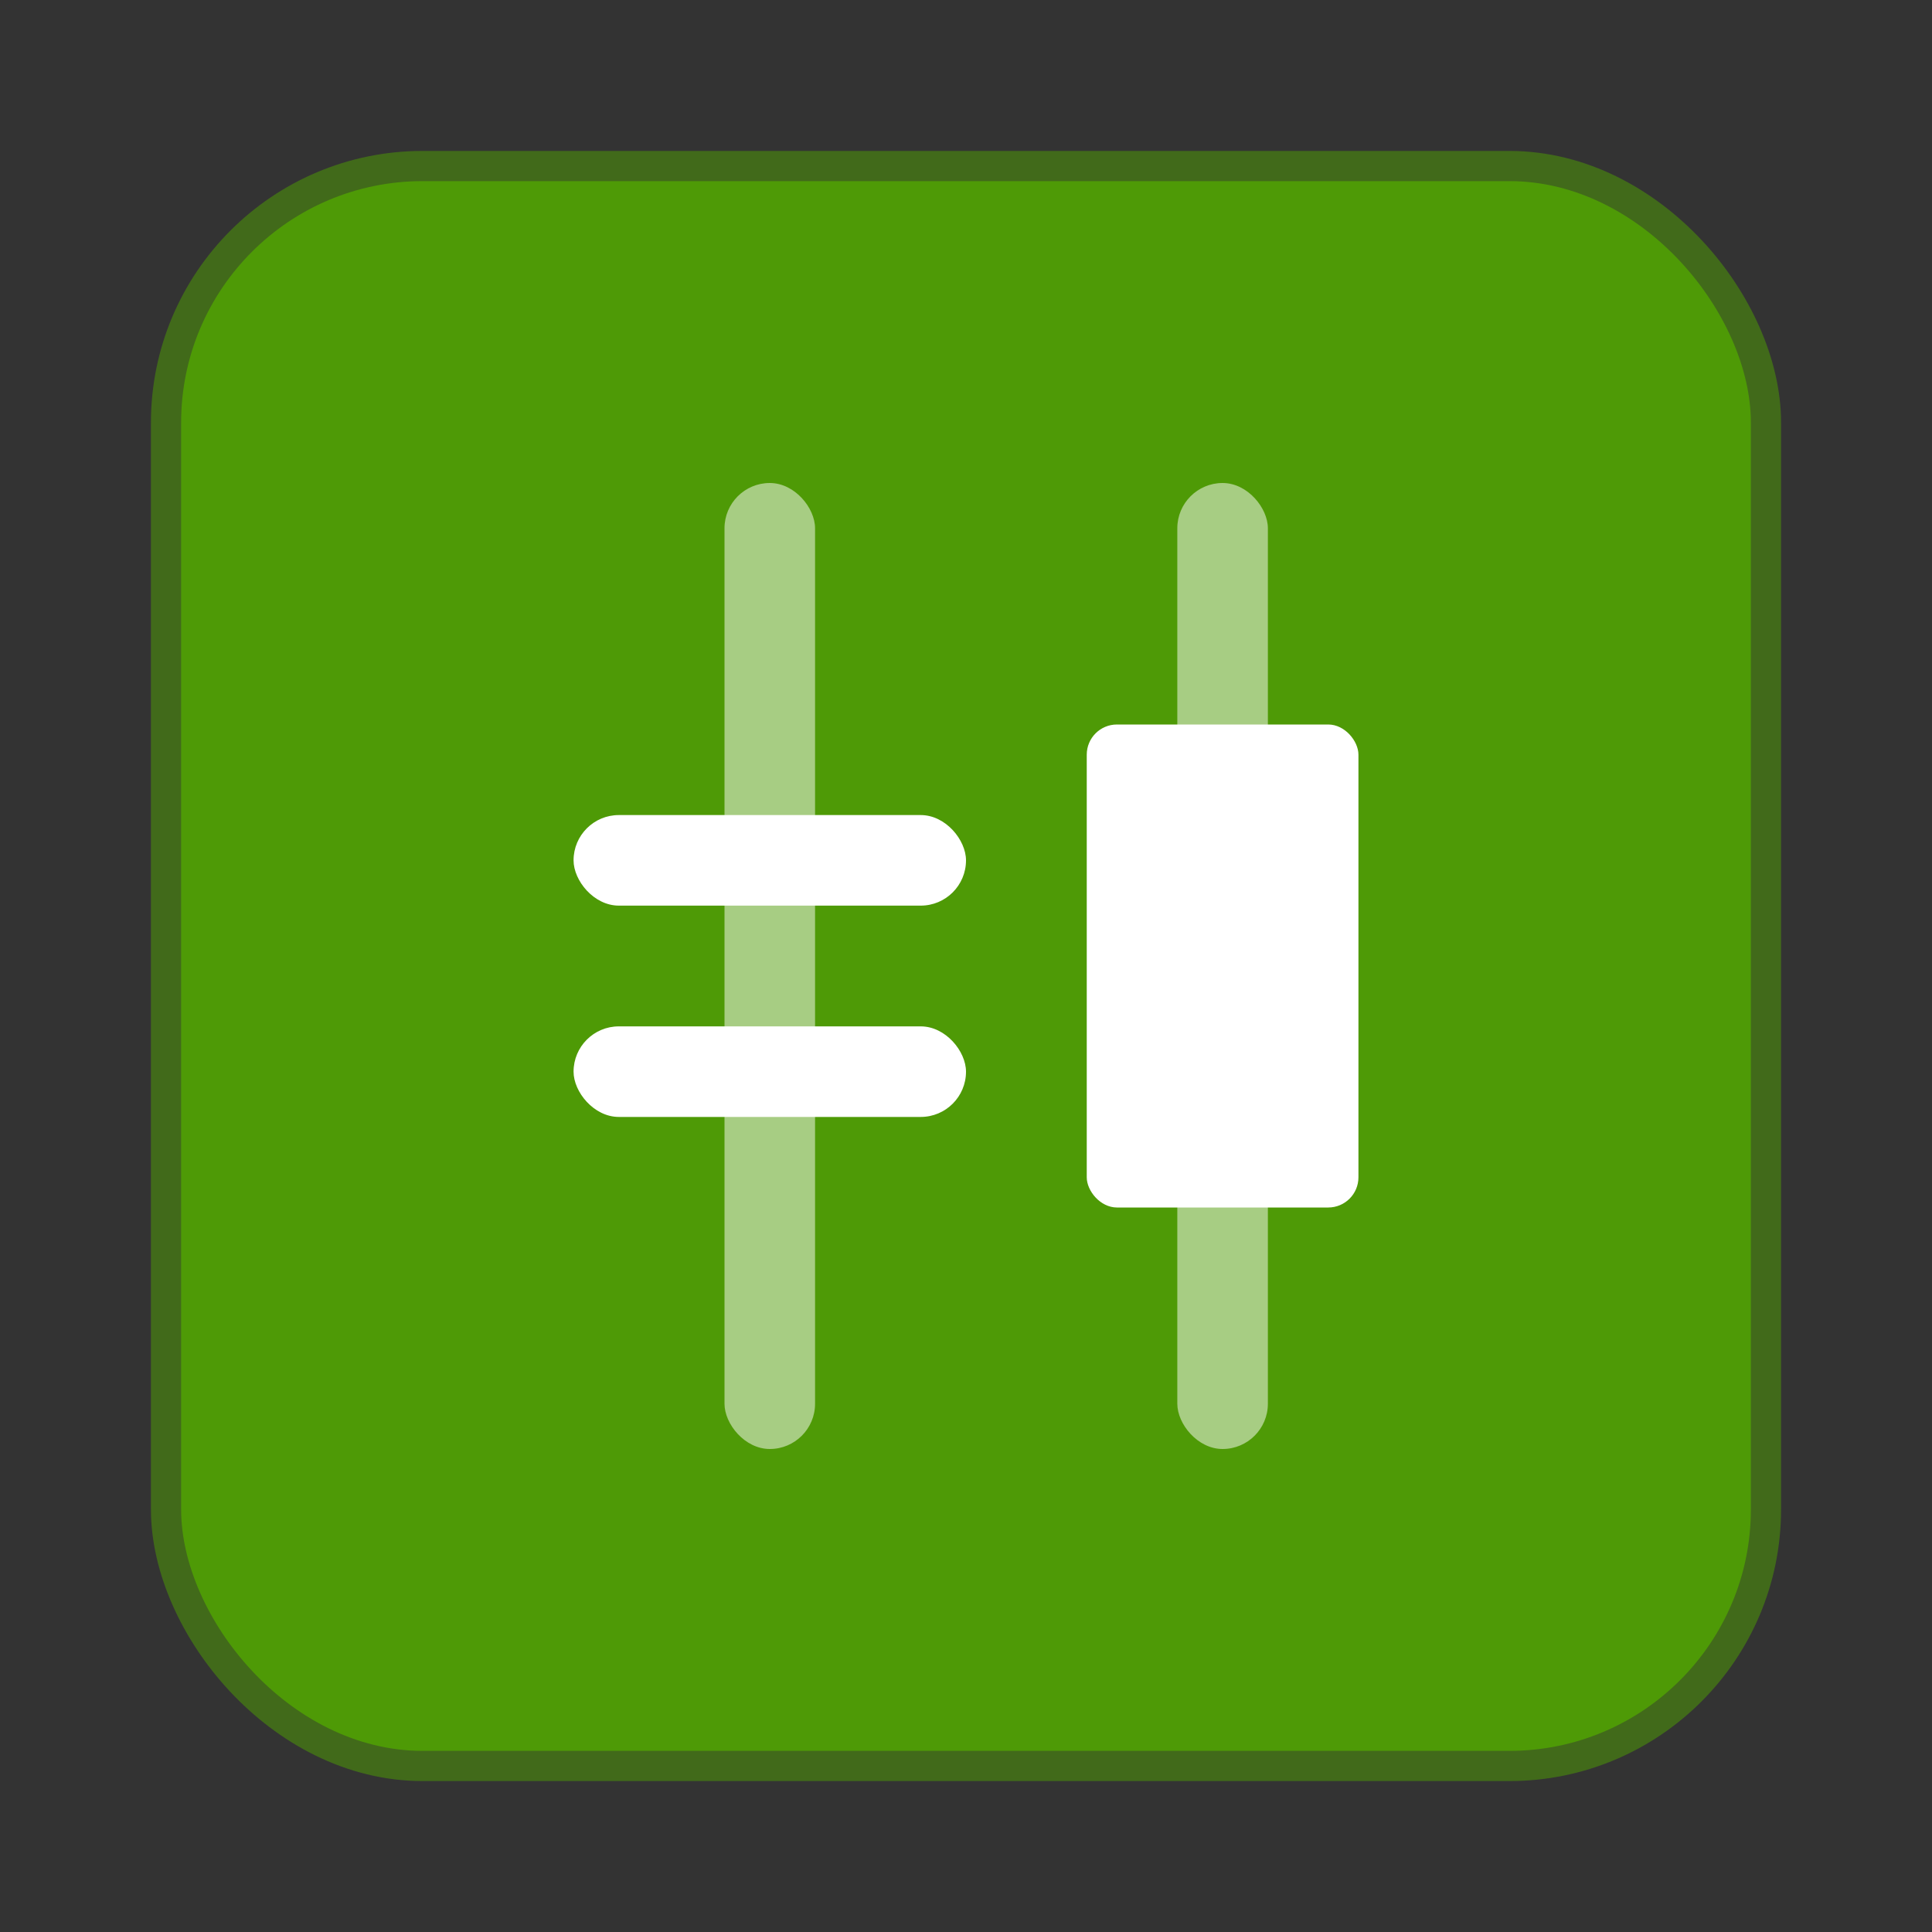 <svg xmlns="http://www.w3.org/2000/svg" width="64" height="64" version="1.0"><rect width="100%" height="100%" fill="#333333" stroke="none"/><rect width="52" height="52" x="6" y="6" fill="#4e9a06" rx="8" ry="8" style="stroke:#416a1a;stroke-opacity:1;stroke-width:2;stroke-dasharray:none"/><rect width="52" height="52" x="6" y="6" fill="#4e9a06" rx="8" ry="8"/><rect width="3" height="32" x="24" y="16" fill="#fff" opacity=".5" rx="1.5" ry="1.5"/><rect width="13" height="3" x="19" y="27" fill="#fff" rx="1.5" ry="1.5"/><rect width="13" height="3" x="19" y="34" fill="#fff" rx="1.5" ry="1.5"/><rect width="9" height="16" x="36" y="24" fill="#fff" rx="1" ry="1"/><rect width="3" height="32" x="39" y="16" fill="#fff" opacity=".5" rx="1.5" ry="1.5"/></svg>
